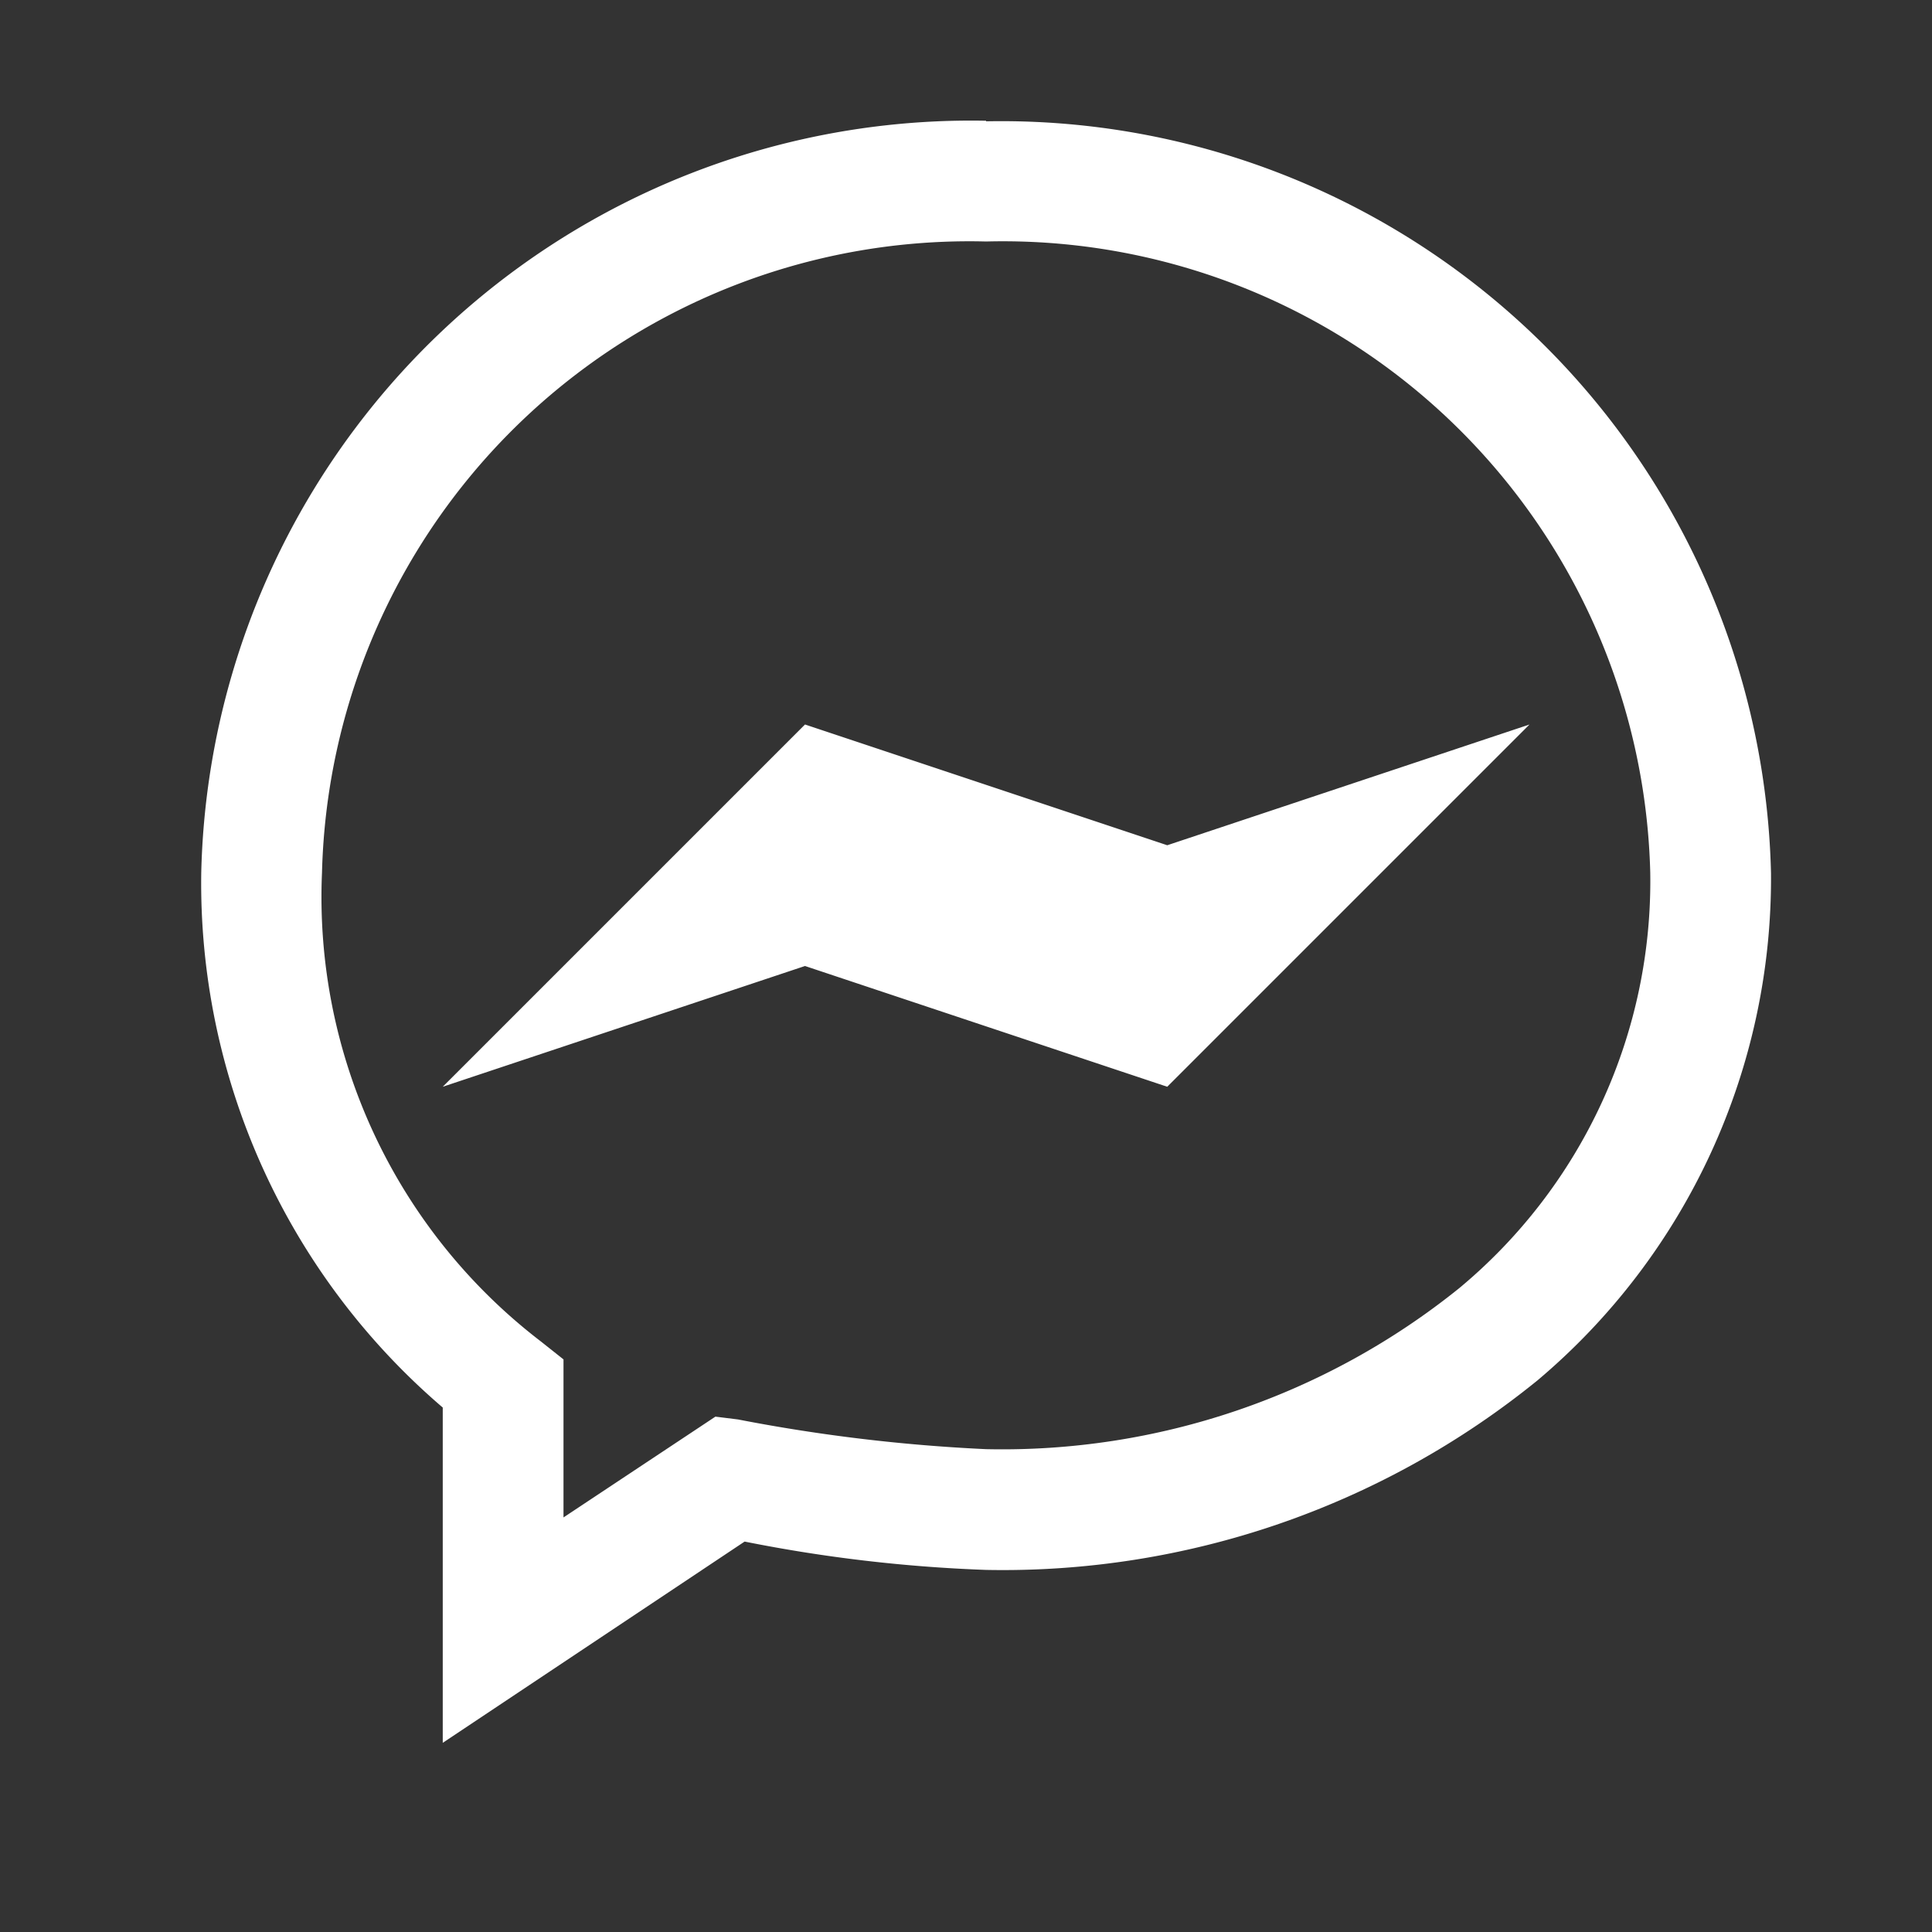<svg xmlns="http://www.w3.org/2000/svg" width="24" height="24" viewBox="0 0 24 24">
    <rect x="0" y="0" width="24" height="24" fill="#333333" stroke="none"/>
    <path fill="none" d="M0 24V0h24v24z"/>
    <g>
        <path fill="#fff" d="M20.5 10.75a9.564 9.564 0 0 0-9.75 9.34 8.573 8.573 0 0 0 3 6.645V30.9l3.75-2.5a18.648 18.648 0 0 0 3 .352 10.539 10.539 0 0 0 6.85-2.355 8.152 8.152 0 0 0 2.9-6.3 9.564 9.564 0 0 0-9.75-9.34zm0 1.5a8.044 8.044 0 0 1 8.25 7.84 6.571 6.571 0 0 1-2.373 5.162 9.048 9.048 0 0 1-5.877 2 21.335 21.335 0 0 1-3.082-.369l-.281-.035L15.25 28.1v-1.963l-.281-.223a6.955 6.955 0 0 1-2.719-5.824 8.044 8.044 0 0 1 8.25-7.84zm-2.25 6l-4.5 4.5 4.5-1.5 4.5 1.5 4.5-4.5-4.5 1.5z" transform="translate(2.5 1.5) translate(-10.75 -10.75)"/>
    </g>
</svg>
